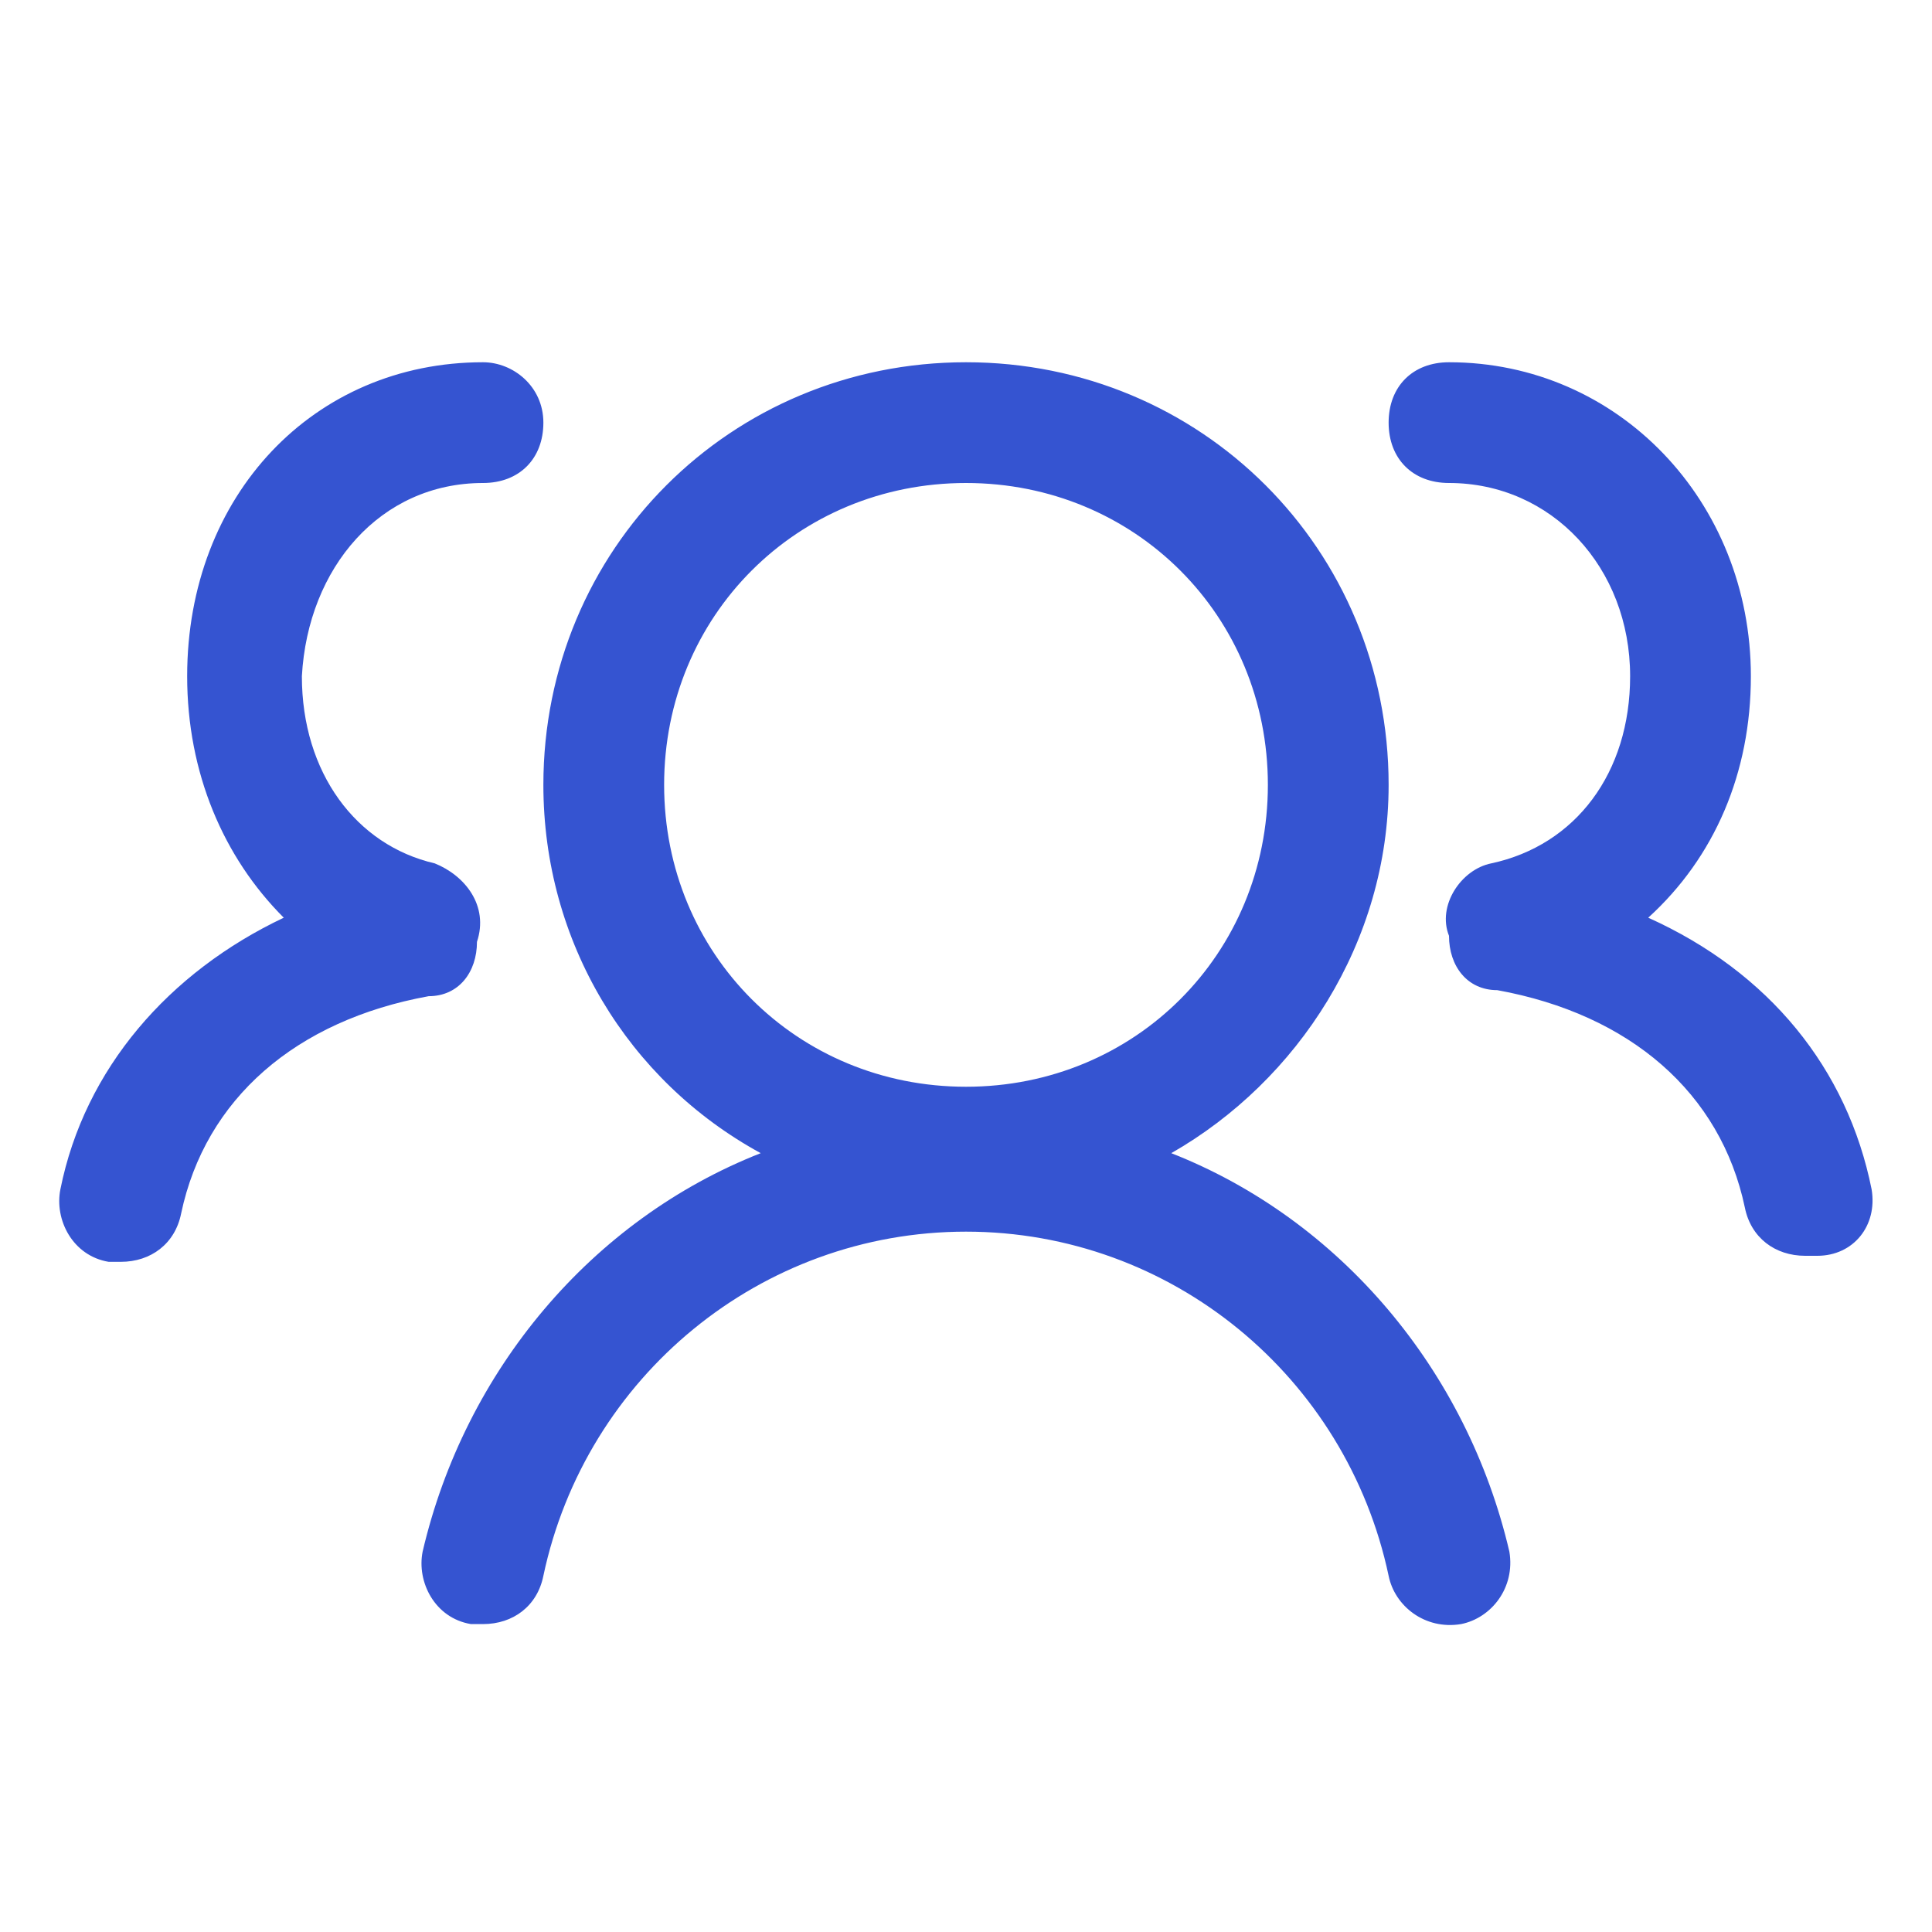 <?xml version="1.0" standalone="no"?><!DOCTYPE svg PUBLIC "-//W3C//DTD SVG 1.1//EN" "http://www.w3.org/Graphics/SVG/1.1/DTD/svg11.dtd"><svg t="1680430145005" class="icon" viewBox="0 0 1024 1024" version="1.1" xmlns="http://www.w3.org/2000/svg" p-id="6150" xmlns:xlink="http://www.w3.org/1999/xlink" width="200" height="200"><path d="M620.8 611.2c67.2-38.4 115.2-112 115.2-195.2 0-124.8-99.2-224-224-224s-224 99.2-224 224c0 83.2 44.8 156.8 115.2 195.2-89.6 35.2-156.8 115.2-179.2 211.2-3.2 16 6.4 35.2 25.6 38.4H256c16 0 28.8-9.6 32-25.6 22.4-105.6 115.2-182.4 224-182.4s201.6 76.8 224 182.4c3.2 16 19.2 28.8 38.4 25.6 16-3.2 28.8-19.2 25.6-38.4-22.4-96-89.6-176-179.2-211.2zM352 416c0-89.6 70.4-160 160-160s160 70.4 160 160-70.4 160-160 160-160-70.4-160-160zM992 630.4c-12.8-64-54.4-115.2-118.4-144 35.2-32 54.4-76.8 54.4-128C928 265.6 857.6 192 768 192c-19.2 0-32 12.8-32 32s12.8 32 32 32c54.4 0 96 44.8 96 102.4 0 51.2-28.8 89.6-73.6 99.2-16 3.2-28.8 22.4-22.4 38.4 0 16 9.6 28.8 25.6 28.8 70.4 12.8 118.4 54.4 131.2 115.2 3.2 16 16 25.6 32 25.6h6.4c19.2 0 32-16 28.8-35.2zM252.8 499.2c6.4-19.2-6.4-35.2-22.4-41.6C188.8 448 160 409.6 160 358.4 163.2 300.8 201.6 256 256 256c19.2 0 32-12.8 32-32s-16-32-32-32c-89.6 0-156.8 70.4-156.8 166.4 0 51.2 19.2 96 51.2 128-60.8 28.8-105.6 80-118.4 144-3.2 16 6.4 35.2 25.6 38.4H64c16 0 28.8-9.6 32-25.6 12.8-60.8 60.8-102.4 131.2-115.2 16 0 25.6-12.8 25.6-28.8z" fill="#3554d1" p-id="6151"></path></svg>